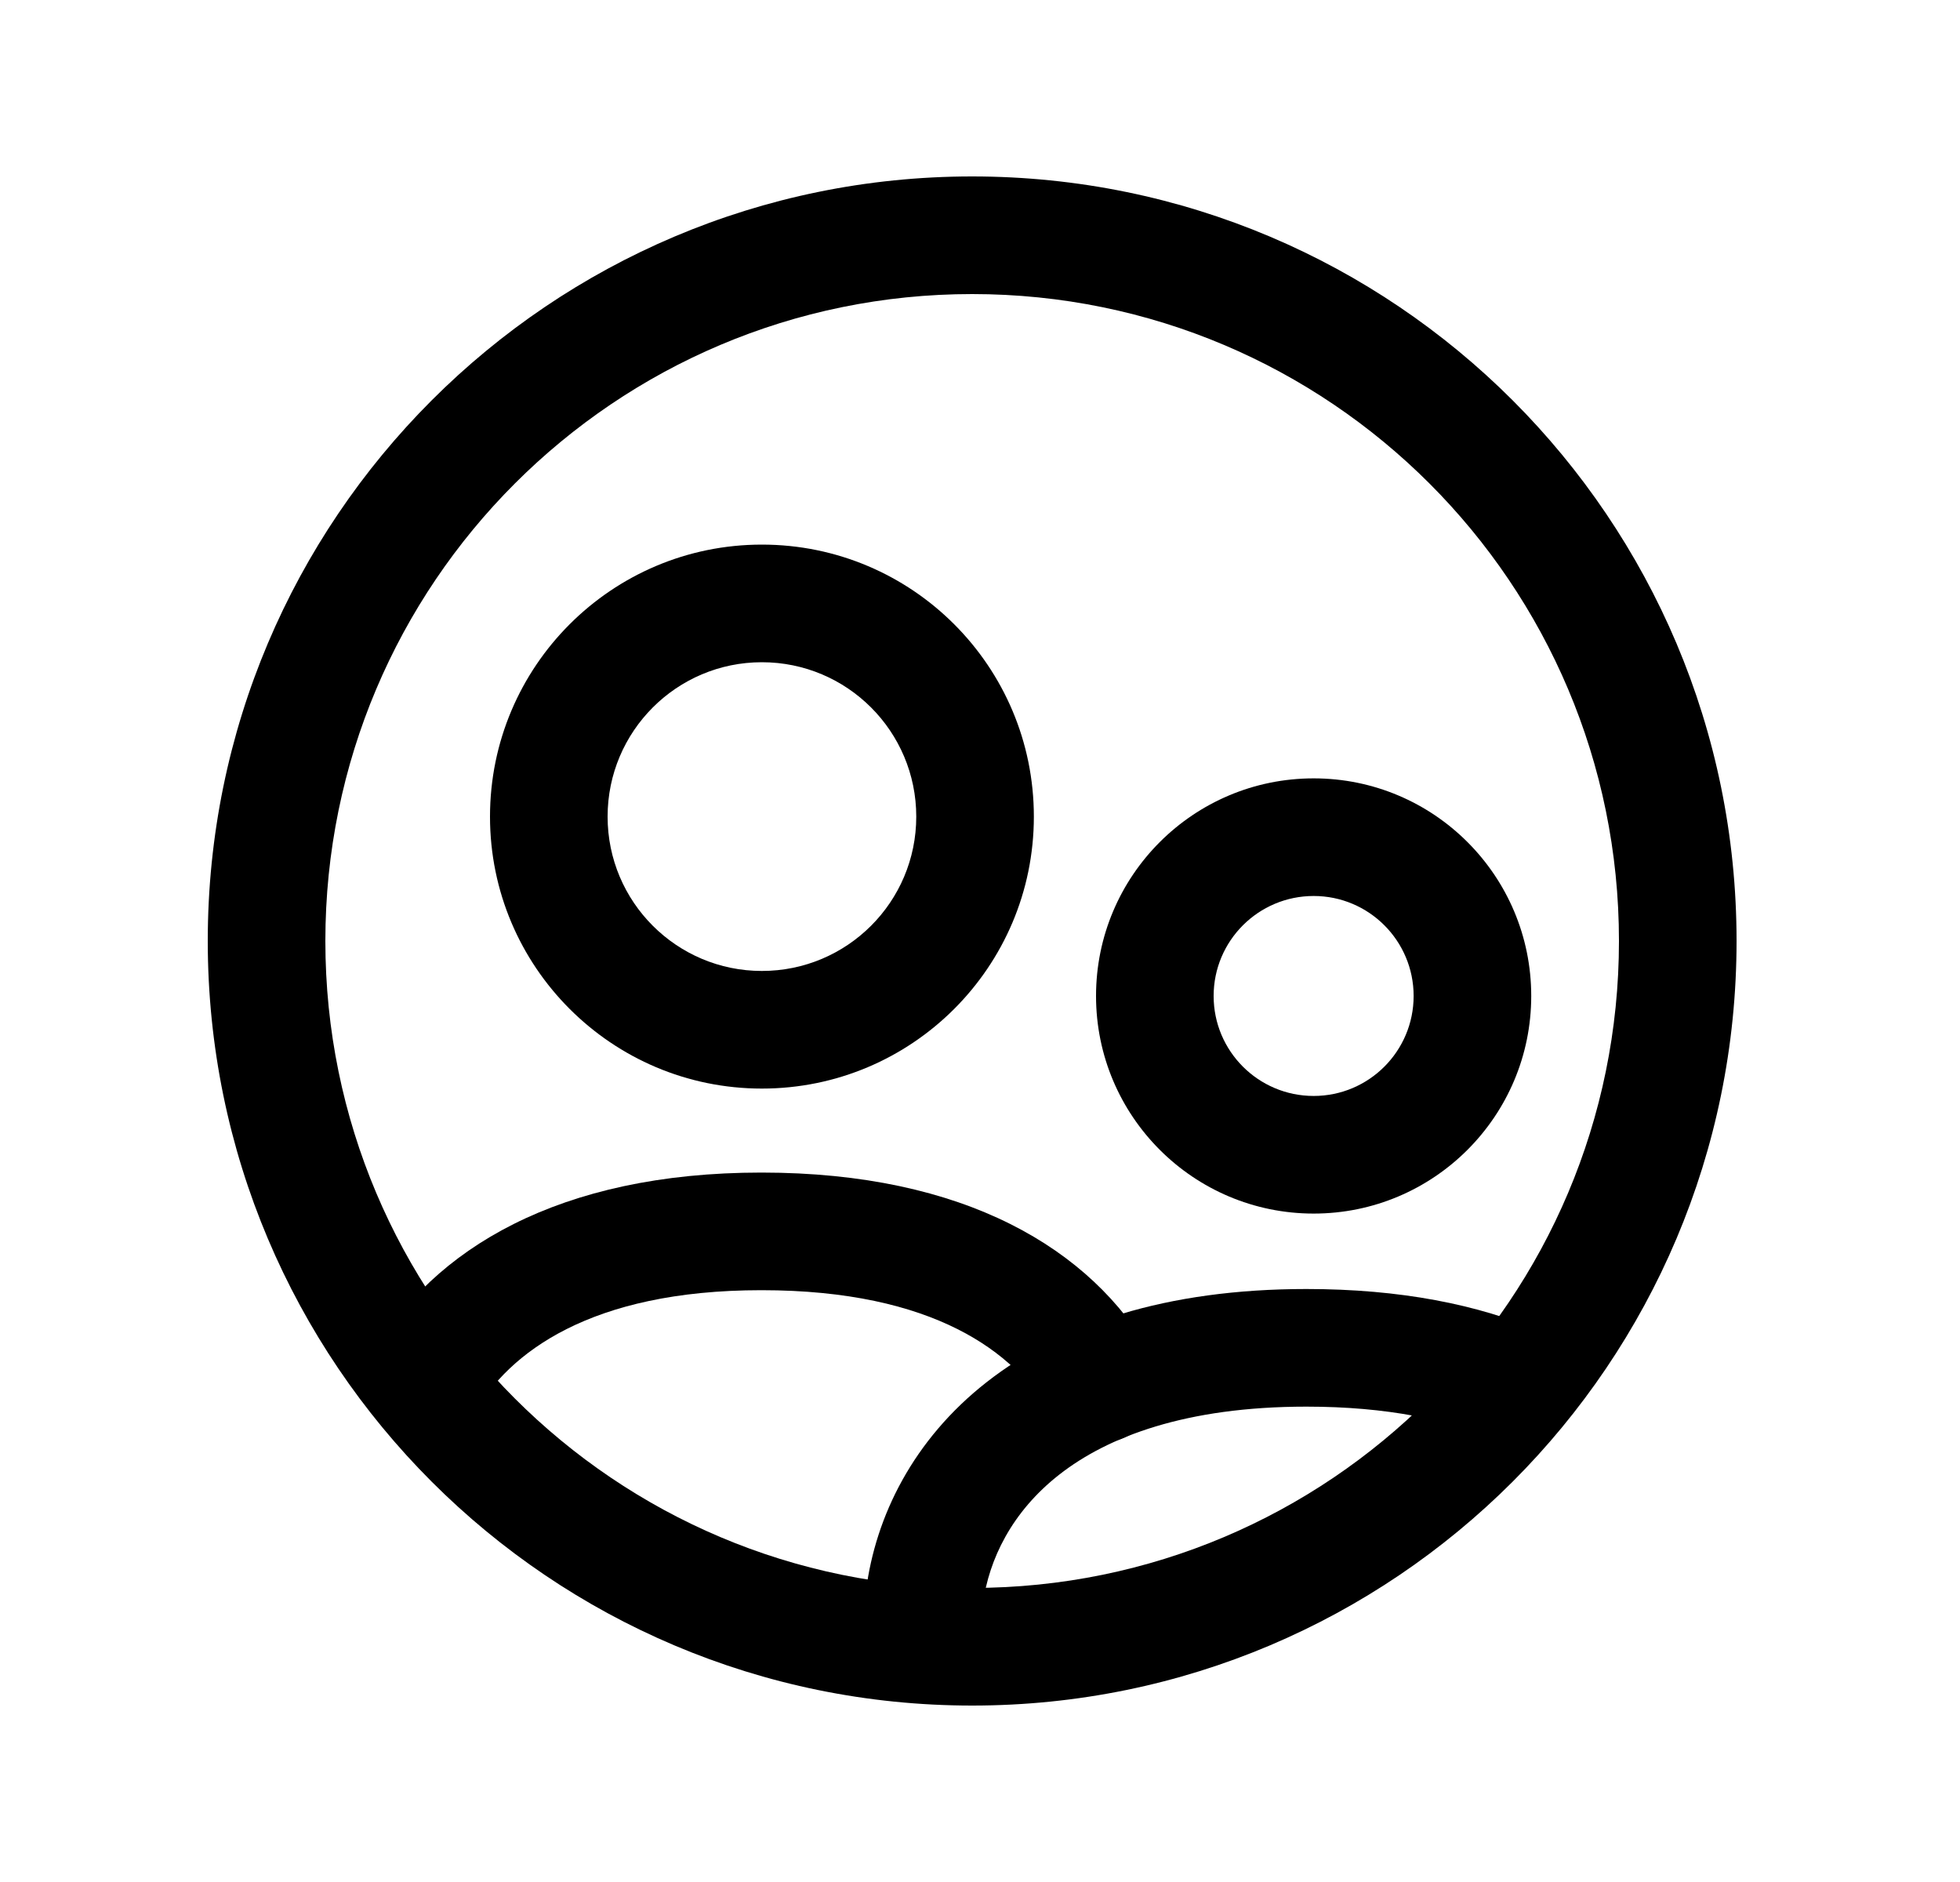<svg width="25" height="24" viewBox="0 0 25 24" fill="none" xmlns="http://www.w3.org/2000/svg">
<path fill-rule="evenodd" clip-rule="evenodd" d="M12.4 3.75C7.844 3.75 4.15 7.444 4.15 12C4.15 16.557 7.844 20.25 12.4 20.25C16.957 20.25 20.65 16.557 20.65 12C20.65 7.444 16.957 3.75 12.4 3.75ZM2.65 12C2.65 6.616 7.015 2.25 12.4 2.25C17.786 2.25 22.15 6.616 22.15 12C22.15 17.385 17.785 21.75 12.4 21.75C7.015 21.75 2.65 17.385 2.65 12Z" fill="black"/>
<path fill-rule="evenodd" clip-rule="evenodd" d="M9.712 16.453C7.523 16.453 6.487 17.257 6.052 18.019C5.847 18.379 5.389 18.504 5.029 18.299C4.669 18.094 4.544 17.636 4.749 17.276C5.516 15.931 7.131 14.953 9.712 14.953C12.304 14.953 13.922 15.926 14.69 17.277C14.894 17.637 14.768 18.095 14.408 18.3C14.048 18.504 13.59 18.378 13.386 18.018C12.952 17.255 11.917 16.453 9.712 16.453Z" fill="black"/>
<path fill-rule="evenodd" clip-rule="evenodd" d="M9.718 8.445C8.631 8.445 7.75 9.327 7.75 10.414C7.75 11.501 8.631 12.382 9.718 12.382C10.806 12.382 11.687 11.501 11.687 10.414C11.687 9.327 10.806 8.445 9.718 8.445ZM6.25 10.414C6.25 8.498 7.803 6.945 9.718 6.945C11.634 6.945 13.187 8.498 13.187 10.414C13.187 12.329 11.634 13.882 9.718 13.882C7.803 13.882 6.25 12.329 6.25 10.414Z" fill="black"/>
<path fill-rule="evenodd" clip-rule="evenodd" d="M12.537 20.452C12.614 19.887 12.904 19.28 13.511 18.805C14.126 18.324 15.12 17.938 16.663 17.938C17.696 17.938 18.484 18.108 19.075 18.363C19.455 18.527 19.896 18.351 20.06 17.971C20.224 17.59 20.049 17.149 19.668 16.985C18.856 16.635 17.86 16.438 16.663 16.438C14.871 16.438 13.526 16.889 12.587 17.624C11.646 18.36 11.168 19.339 11.047 20.278C11.045 20.291 11.044 20.304 11.043 20.317L10.998 20.897C10.967 21.31 11.276 21.67 11.689 21.702C12.102 21.734 12.462 21.424 12.494 21.012L12.537 20.452Z" fill="black"/>
<path fill-rule="evenodd" clip-rule="evenodd" d="M16.756 11.426C16.051 11.426 15.48 11.997 15.48 12.701C15.48 13.405 16.051 13.976 16.756 13.976C17.46 13.976 18.031 13.405 18.031 12.701C18.031 11.997 17.46 11.426 16.756 11.426ZM13.98 12.701C13.98 11.168 15.223 9.926 16.756 9.926C18.288 9.926 19.531 11.168 19.531 12.701C19.531 14.233 18.288 15.476 16.756 15.476C15.223 15.476 13.98 14.233 13.98 12.701Z" fill="black"/>
</svg>
